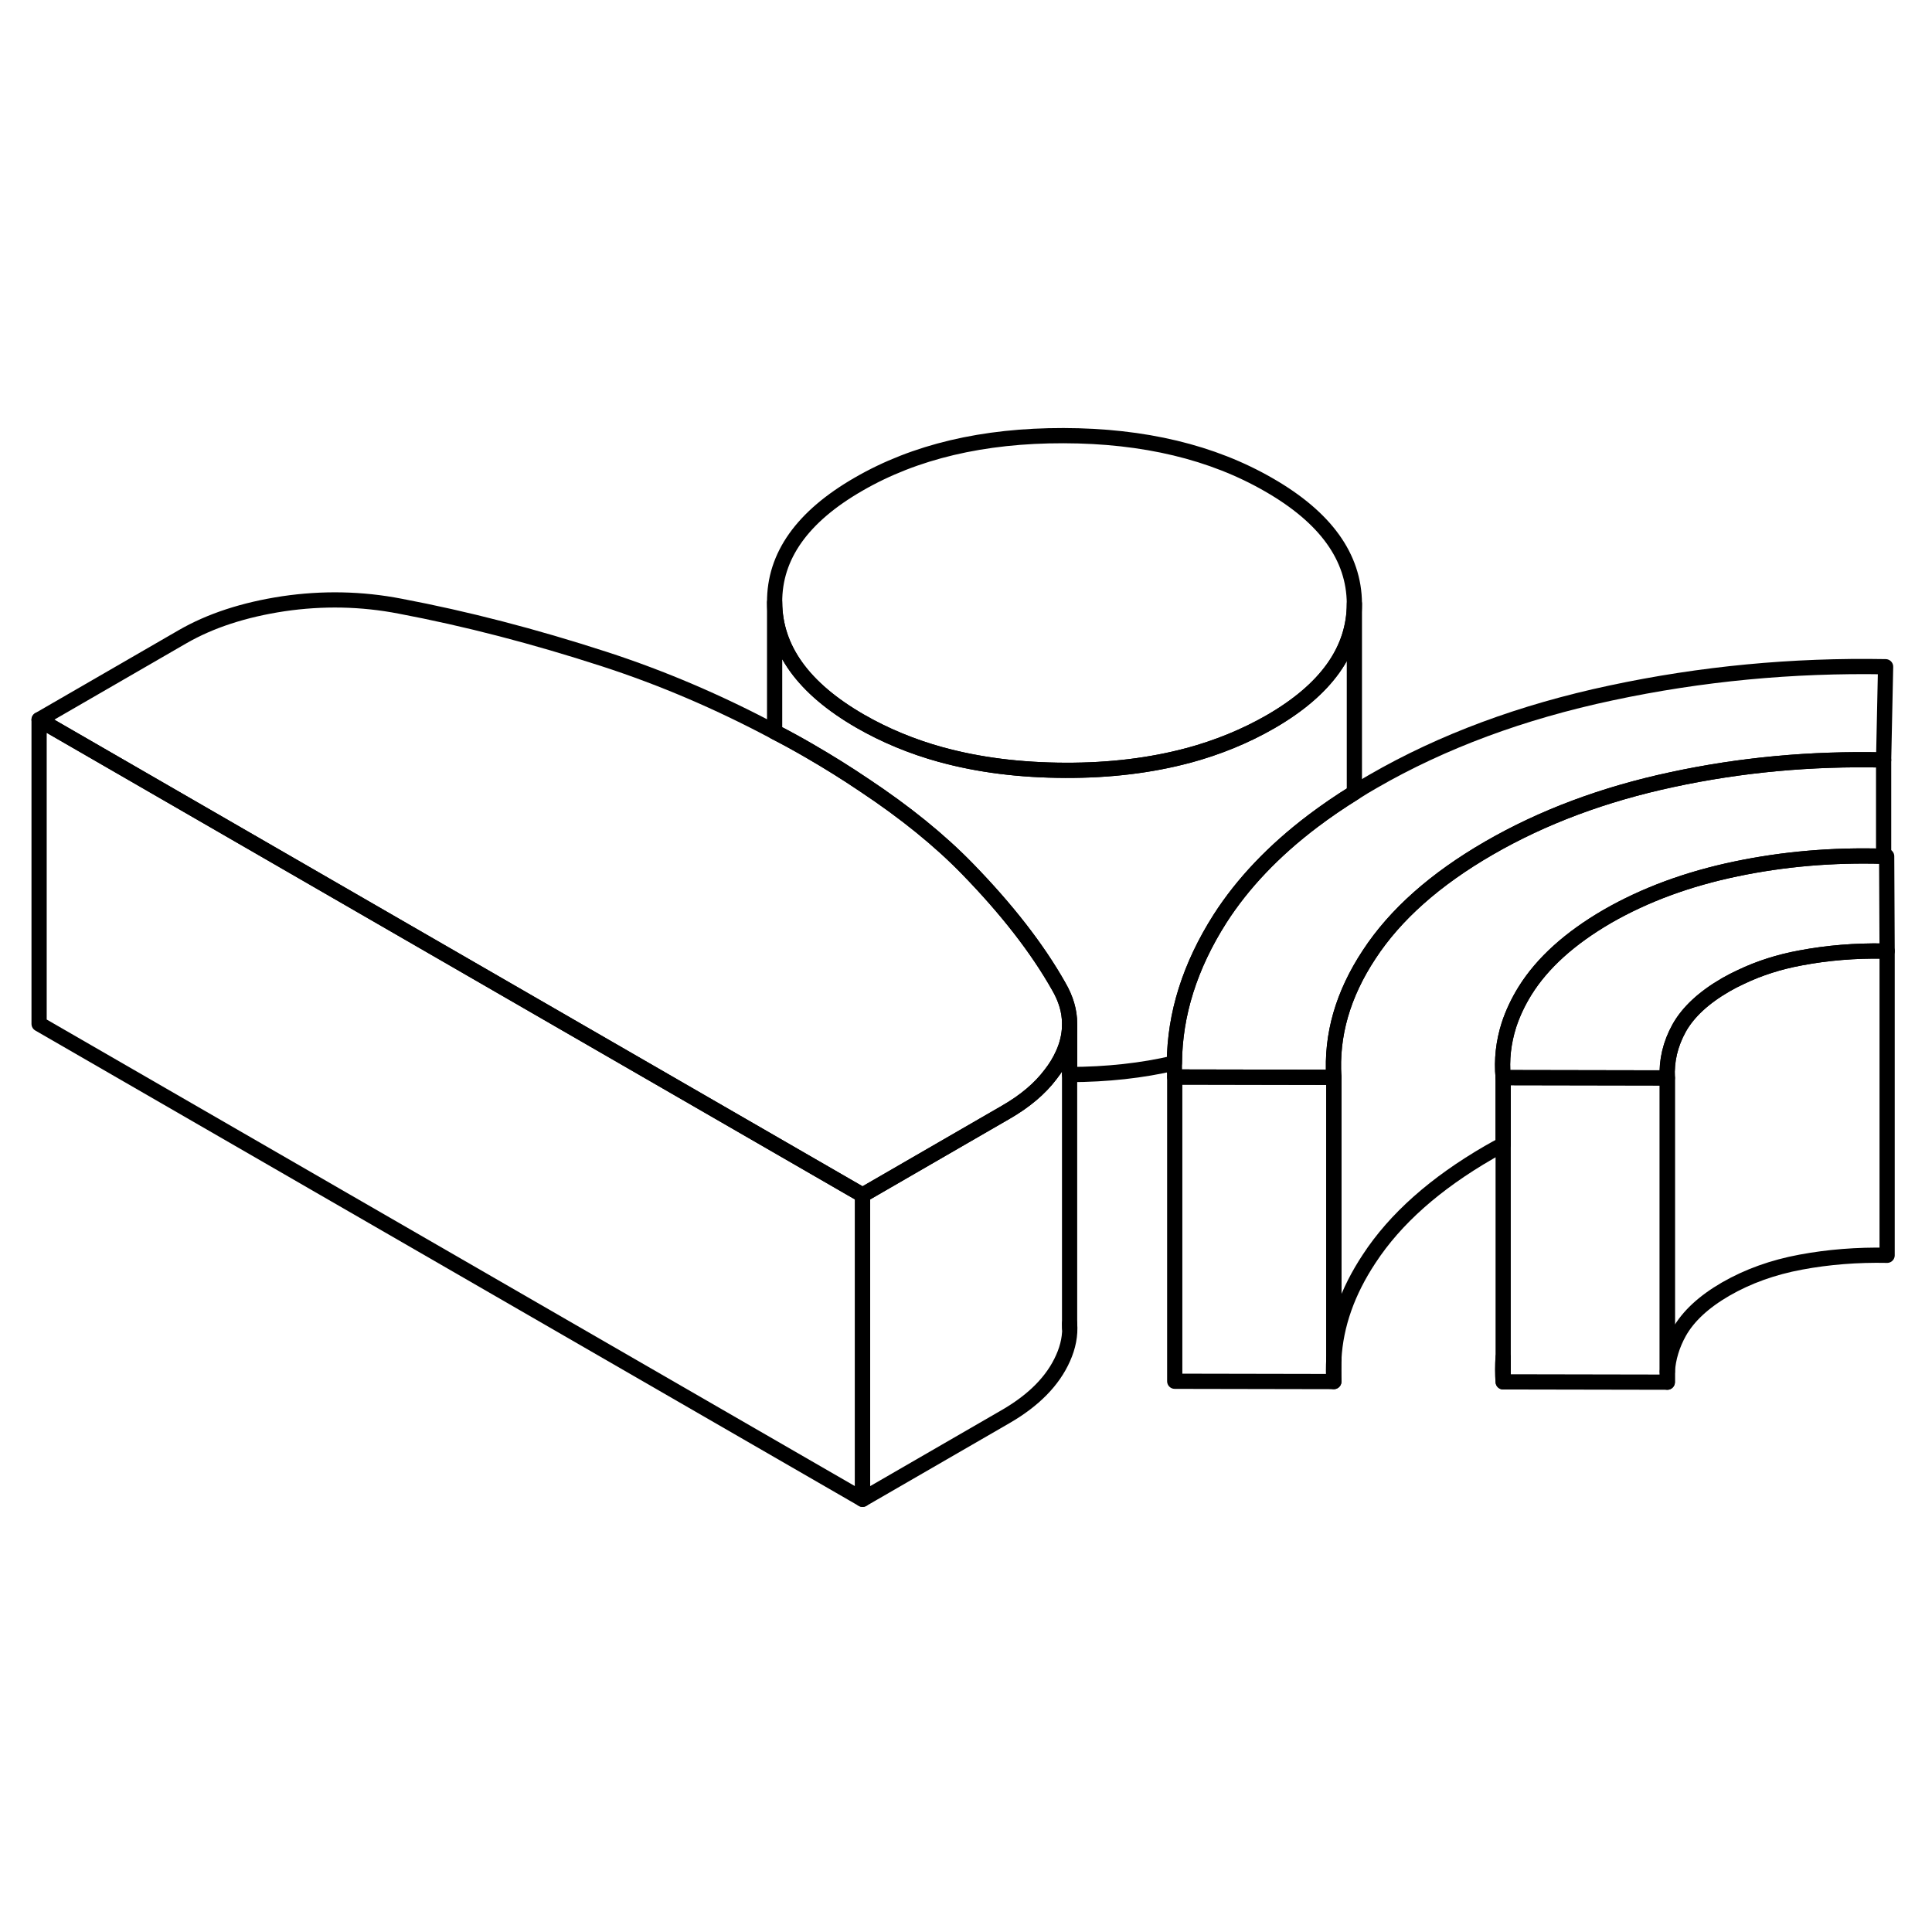<svg width="24" height="24" viewBox="0 0 127 75" fill="none" xmlns="http://www.w3.org/2000/svg" stroke-width="1px" stroke-linecap="round" stroke-linejoin="round">
    <path d="M98.81 64.837V63.217C98.76 63.757 98.76 64.297 98.81 64.837Z" stroke="currentColor" stroke-linejoin="round"/>
    <path d="M124.05 36.517H123.82C121.94 36.487 120.12 36.637 118.37 36.967C116.95 37.227 115.64 37.647 114.45 38.217C114.1 38.377 113.77 38.547 113.44 38.737C111.99 39.577 110.97 40.527 110.38 41.577C109.8 42.627 109.54 43.727 109.6 44.857L98.81 44.837C98.7 43.657 98.83 42.507 99.19 41.377C99.44 40.617 99.79 39.867 100.25 39.127C101.39 37.297 103.201 35.667 105.661 34.237C108.131 32.817 110.95 31.777 114.12 31.117C117.23 30.467 120.46 30.187 123.82 30.287C123.89 30.277 123.95 30.287 124.02 30.287L124.05 36.517Z" stroke="currentColor" stroke-linejoin="round"/>
    <path d="M123.82 23.957V30.287C120.46 30.187 117.23 30.467 114.12 31.117C110.95 31.777 108.13 32.817 105.66 34.237C103.2 35.667 101.39 37.297 100.25 39.127C99.79 39.867 99.44 40.617 99.19 41.377C98.83 42.507 98.7 43.657 98.81 44.837V49.237C98.5 49.397 98.19 49.567 97.88 49.747C94.35 51.787 91.72 54.117 90 56.747C88.58 58.897 87.8 61.087 87.68 63.337V44.817C87.5 42.057 88.27 39.367 90 36.747C91.72 34.117 94.35 31.787 97.88 29.747C101.41 27.707 105.42 26.207 109.91 25.247C114.41 24.277 119.04 23.847 123.82 23.957Z" stroke="currentColor" stroke-linejoin="round"/>
    <path d="M123.95 17.827L123.82 23.957C119.04 23.847 114.41 24.277 109.91 25.247C105.42 26.207 101.41 27.707 97.88 29.747C94.35 31.787 91.72 34.117 90 36.747C88.27 39.367 87.5 42.057 87.68 44.817L77.22 44.797C77.2 44.487 77.2 44.177 77.2 43.877C77.22 40.667 78.22 37.497 80.2 34.387C81.69 32.067 83.72 29.927 86.31 27.967C87.16 27.327 88.06 26.707 89.03 26.107C89.43 25.847 89.85 25.597 90.27 25.357C94.81 22.737 100.03 20.797 105.92 19.547C111.82 18.287 117.83 17.717 123.95 17.827Z" stroke="currentColor" stroke-linejoin="round"/>
    <path d="M70.31 41.287V41.477C70.29 42.077 70.15 42.677 69.88 43.277C69.67 43.747 69.4 44.197 69.06 44.627C68.36 45.557 67.38 46.387 66.11 47.117L61.94 49.527L56.7 52.557L23.7 33.507L2.57 21.307L11.98 15.867C13.83 14.797 16.05 14.077 18.63 13.687C21.21 13.307 23.77 13.357 26.3 13.847C30.64 14.667 35.11 15.827 39.73 17.327C43.55 18.567 47.28 20.167 50.92 22.107C51.68 22.497 52.43 22.907 53.17 23.337C54.47 24.087 55.68 24.847 56.82 25.617C59.5 27.397 61.76 29.227 63.58 31.097C66.18 33.767 68.19 36.347 69.6 38.847C70.07 39.657 70.31 40.467 70.31 41.287Z" stroke="currentColor" stroke-linejoin="round"/>
    <path d="M89.03 13.667V13.687C89.03 16.727 87.19 19.327 83.51 21.447C81.86 22.397 80.05 23.137 78.09 23.667H78.08C75.64 24.317 72.96 24.647 70.03 24.637C67.06 24.627 64.34 24.287 61.87 23.607H61.86C59.94 23.077 58.16 22.337 56.53 21.397C52.81 19.247 50.94 16.657 50.92 13.597C50.9 10.547 52.74 7.957 56.44 5.827C60.14 3.687 64.63 2.627 69.91 2.637C75.2 2.647 79.7 3.727 83.42 5.877C87.14 8.017 89.01 10.617 89.03 13.667Z" stroke="currentColor" stroke-linejoin="round"/>
    <path d="M109.601 64.857V64.157" stroke="currentColor" stroke-linejoin="round"/>
    <path d="M109.601 44.857V64.157C109.601 64.387 109.601 64.627 109.601 64.857L98.811 64.837V44.837L109.601 44.857Z" stroke="currentColor" stroke-linejoin="round"/>
    <path d="M124.05 36.517V56.517C122.09 56.477 120.19 56.627 118.37 56.967C116.54 57.307 114.9 57.897 113.44 58.737C111.99 59.577 110.97 60.527 110.38 61.577C109.92 62.407 109.66 63.267 109.6 64.157V44.857C109.54 43.727 109.8 42.627 110.38 41.577C110.97 40.527 111.99 39.577 113.44 38.737C113.77 38.547 114.1 38.377 114.45 38.217C115.64 37.647 116.95 37.227 118.37 36.967C120.12 36.637 121.94 36.487 123.82 36.517H124.05Z" stroke="currentColor" stroke-linejoin="round"/>
    <path d="M87.681 44.817V63.337C87.651 63.827 87.651 64.317 87.681 64.817L77.221 64.797V44.797L87.681 44.817Z" stroke="currentColor" stroke-linejoin="round"/>
    <path d="M87.68 64.817V63.337" stroke="currentColor" stroke-linejoin="round"/>
    <path d="M89.03 13.687V26.107C88.06 26.707 87.16 27.327 86.31 27.967C83.72 29.927 81.69 32.067 80.2 34.387C78.22 37.497 77.22 40.667 77.2 43.877C75.08 44.377 72.78 44.627 70.31 44.637V41.287C70.31 40.467 70.07 39.657 69.6 38.847C68.19 36.347 66.18 33.767 63.58 31.097C61.76 29.227 59.5 27.397 56.82 25.617C55.68 24.847 54.47 24.087 53.17 23.337C52.43 22.907 51.68 22.497 50.92 22.107V13.597C50.94 16.657 52.81 19.247 56.53 21.397C58.16 22.337 59.94 23.077 61.86 23.607H61.87C64.34 24.287 67.06 24.627 70.03 24.637C72.96 24.647 75.64 24.317 78.08 23.667H78.09C80.05 23.137 81.86 22.397 83.51 21.447C87.19 19.327 89.03 16.727 89.03 13.687Z" stroke="currentColor" stroke-linejoin="round"/>
    <path d="M69.88 63.277C69.22 64.767 67.96 66.047 66.11 67.117L56.7 72.557V52.557L61.94 49.527L66.11 47.117C67.38 46.387 68.36 45.557 69.06 44.627C69.4 44.197 69.67 43.747 69.88 43.277C70.15 42.677 70.29 42.077 70.31 41.477V61.007C70.37 61.757 70.22 62.517 69.88 63.277Z" stroke="currentColor" stroke-linejoin="round"/>
    <path d="M70.311 61.287V61.007" stroke="currentColor" stroke-linejoin="round"/>
    <path d="M56.7 52.557V72.557L2.57 41.307V21.307L23.7 33.507L56.7 52.557Z" stroke="currentColor" stroke-linejoin="round"/>
</svg>